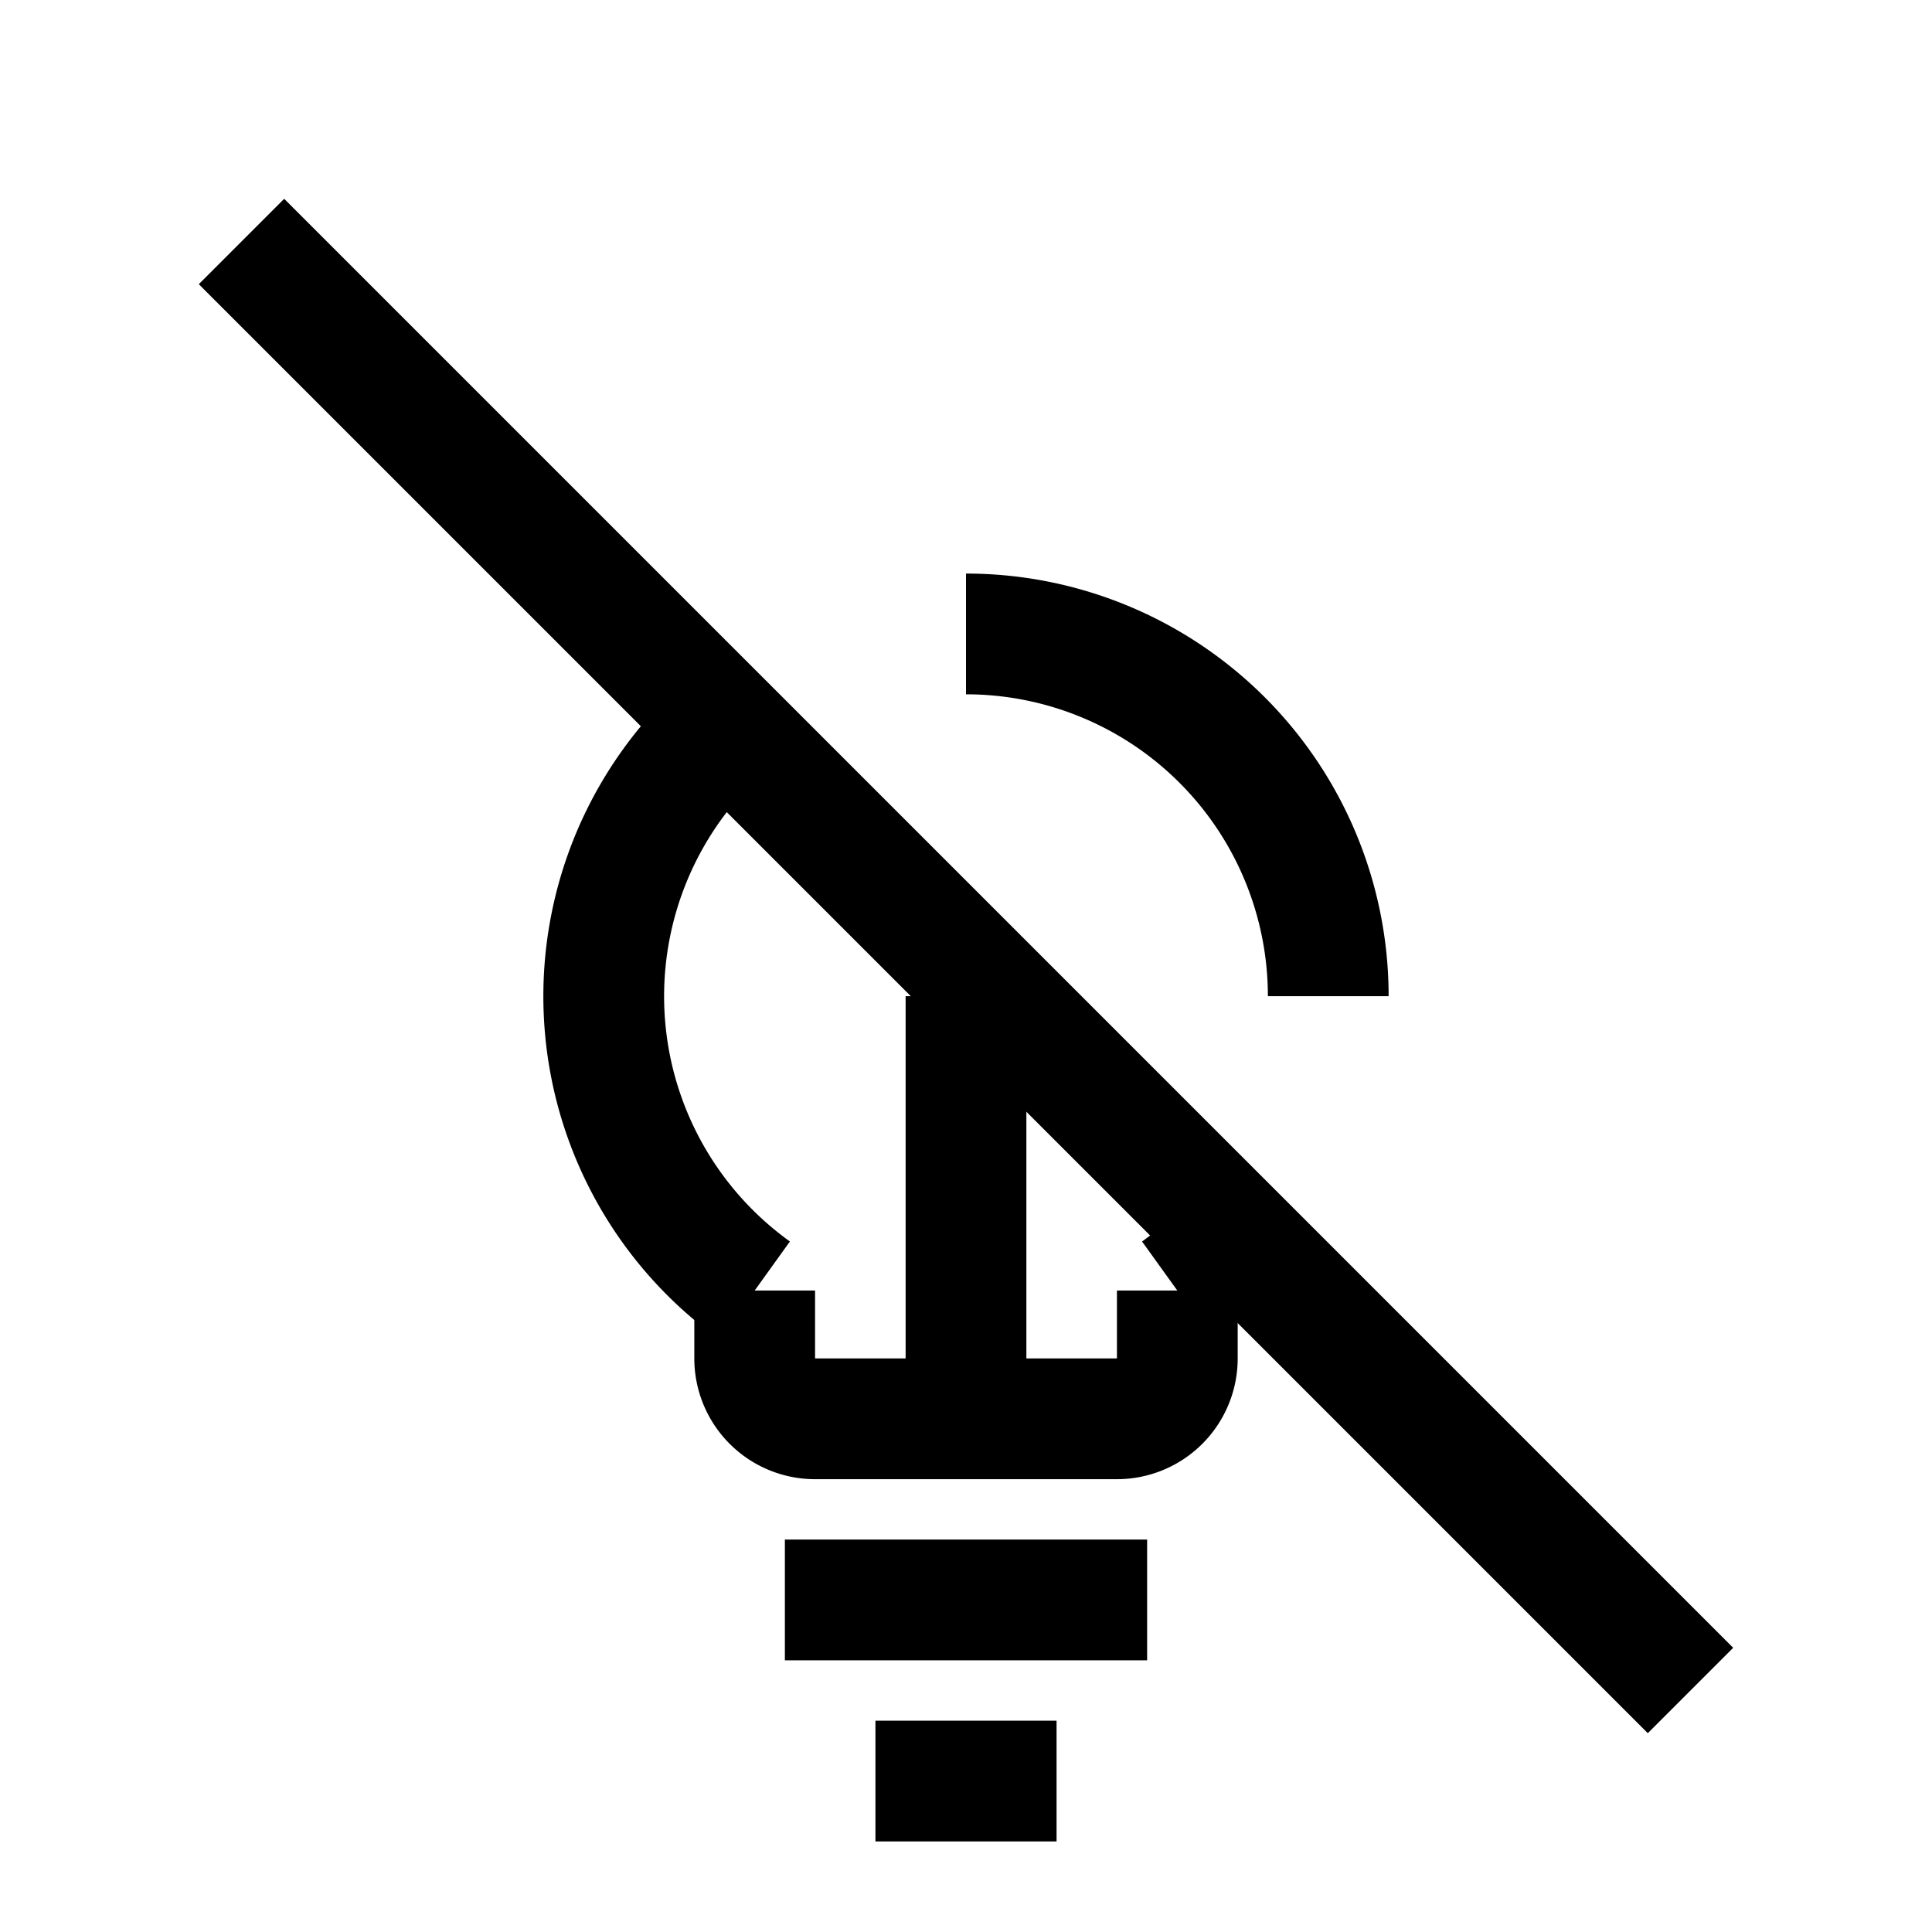 <svg xmlns="http://www.w3.org/2000/svg" width="512" height="512" viewBox="0 0 512 512">
  <title>lightbulb-off</title>
  <line x1="64" y1="64" x2="448" y2="448" fill="none" stroke="#000" stroke-linecap="butt" stroke-linejoin="miter" stroke-width="32"/>
  <path d="M312,342v18a16,16,0,0,1-16,16H216a16,16,0,0,1-16-16V342" fill="none" stroke="#000" stroke-linecap="butt" stroke-linejoin="miter" stroke-width="32"/>
  <path d="M328.49,326.94A96.17,96.17,0,0,1,312,342" fill="none" stroke="#000" stroke-linecap="butt" stroke-linejoin="miter" stroke-width="32"/>
  <path d="M256,168a96,96,0,0,1,96,96" fill="none" stroke="#000" stroke-linecap="butt" stroke-linejoin="miter" stroke-width="32"/>
  <path d="M200,342a96,96,0,0,1-7.76-149.75" fill="none" stroke="#000" stroke-linecap="butt" stroke-linejoin="miter" stroke-width="32"/>
  <line x1="256" y1="376" x2="256" y2="264" fill="none" stroke="#000" stroke-linecap="butt" stroke-linejoin="miter" stroke-width="32"/>
  <line x1="208" y1="424" x2="304" y2="424" fill="none" stroke="#000" stroke-linecap="butt" stroke-linejoin="miter" stroke-width="32"/>
  <line x1="232" y1="472" x2="280" y2="472" fill="none" stroke="#000" stroke-linecap="butt" stroke-linejoin="miter" stroke-width="32"/>
</svg>
